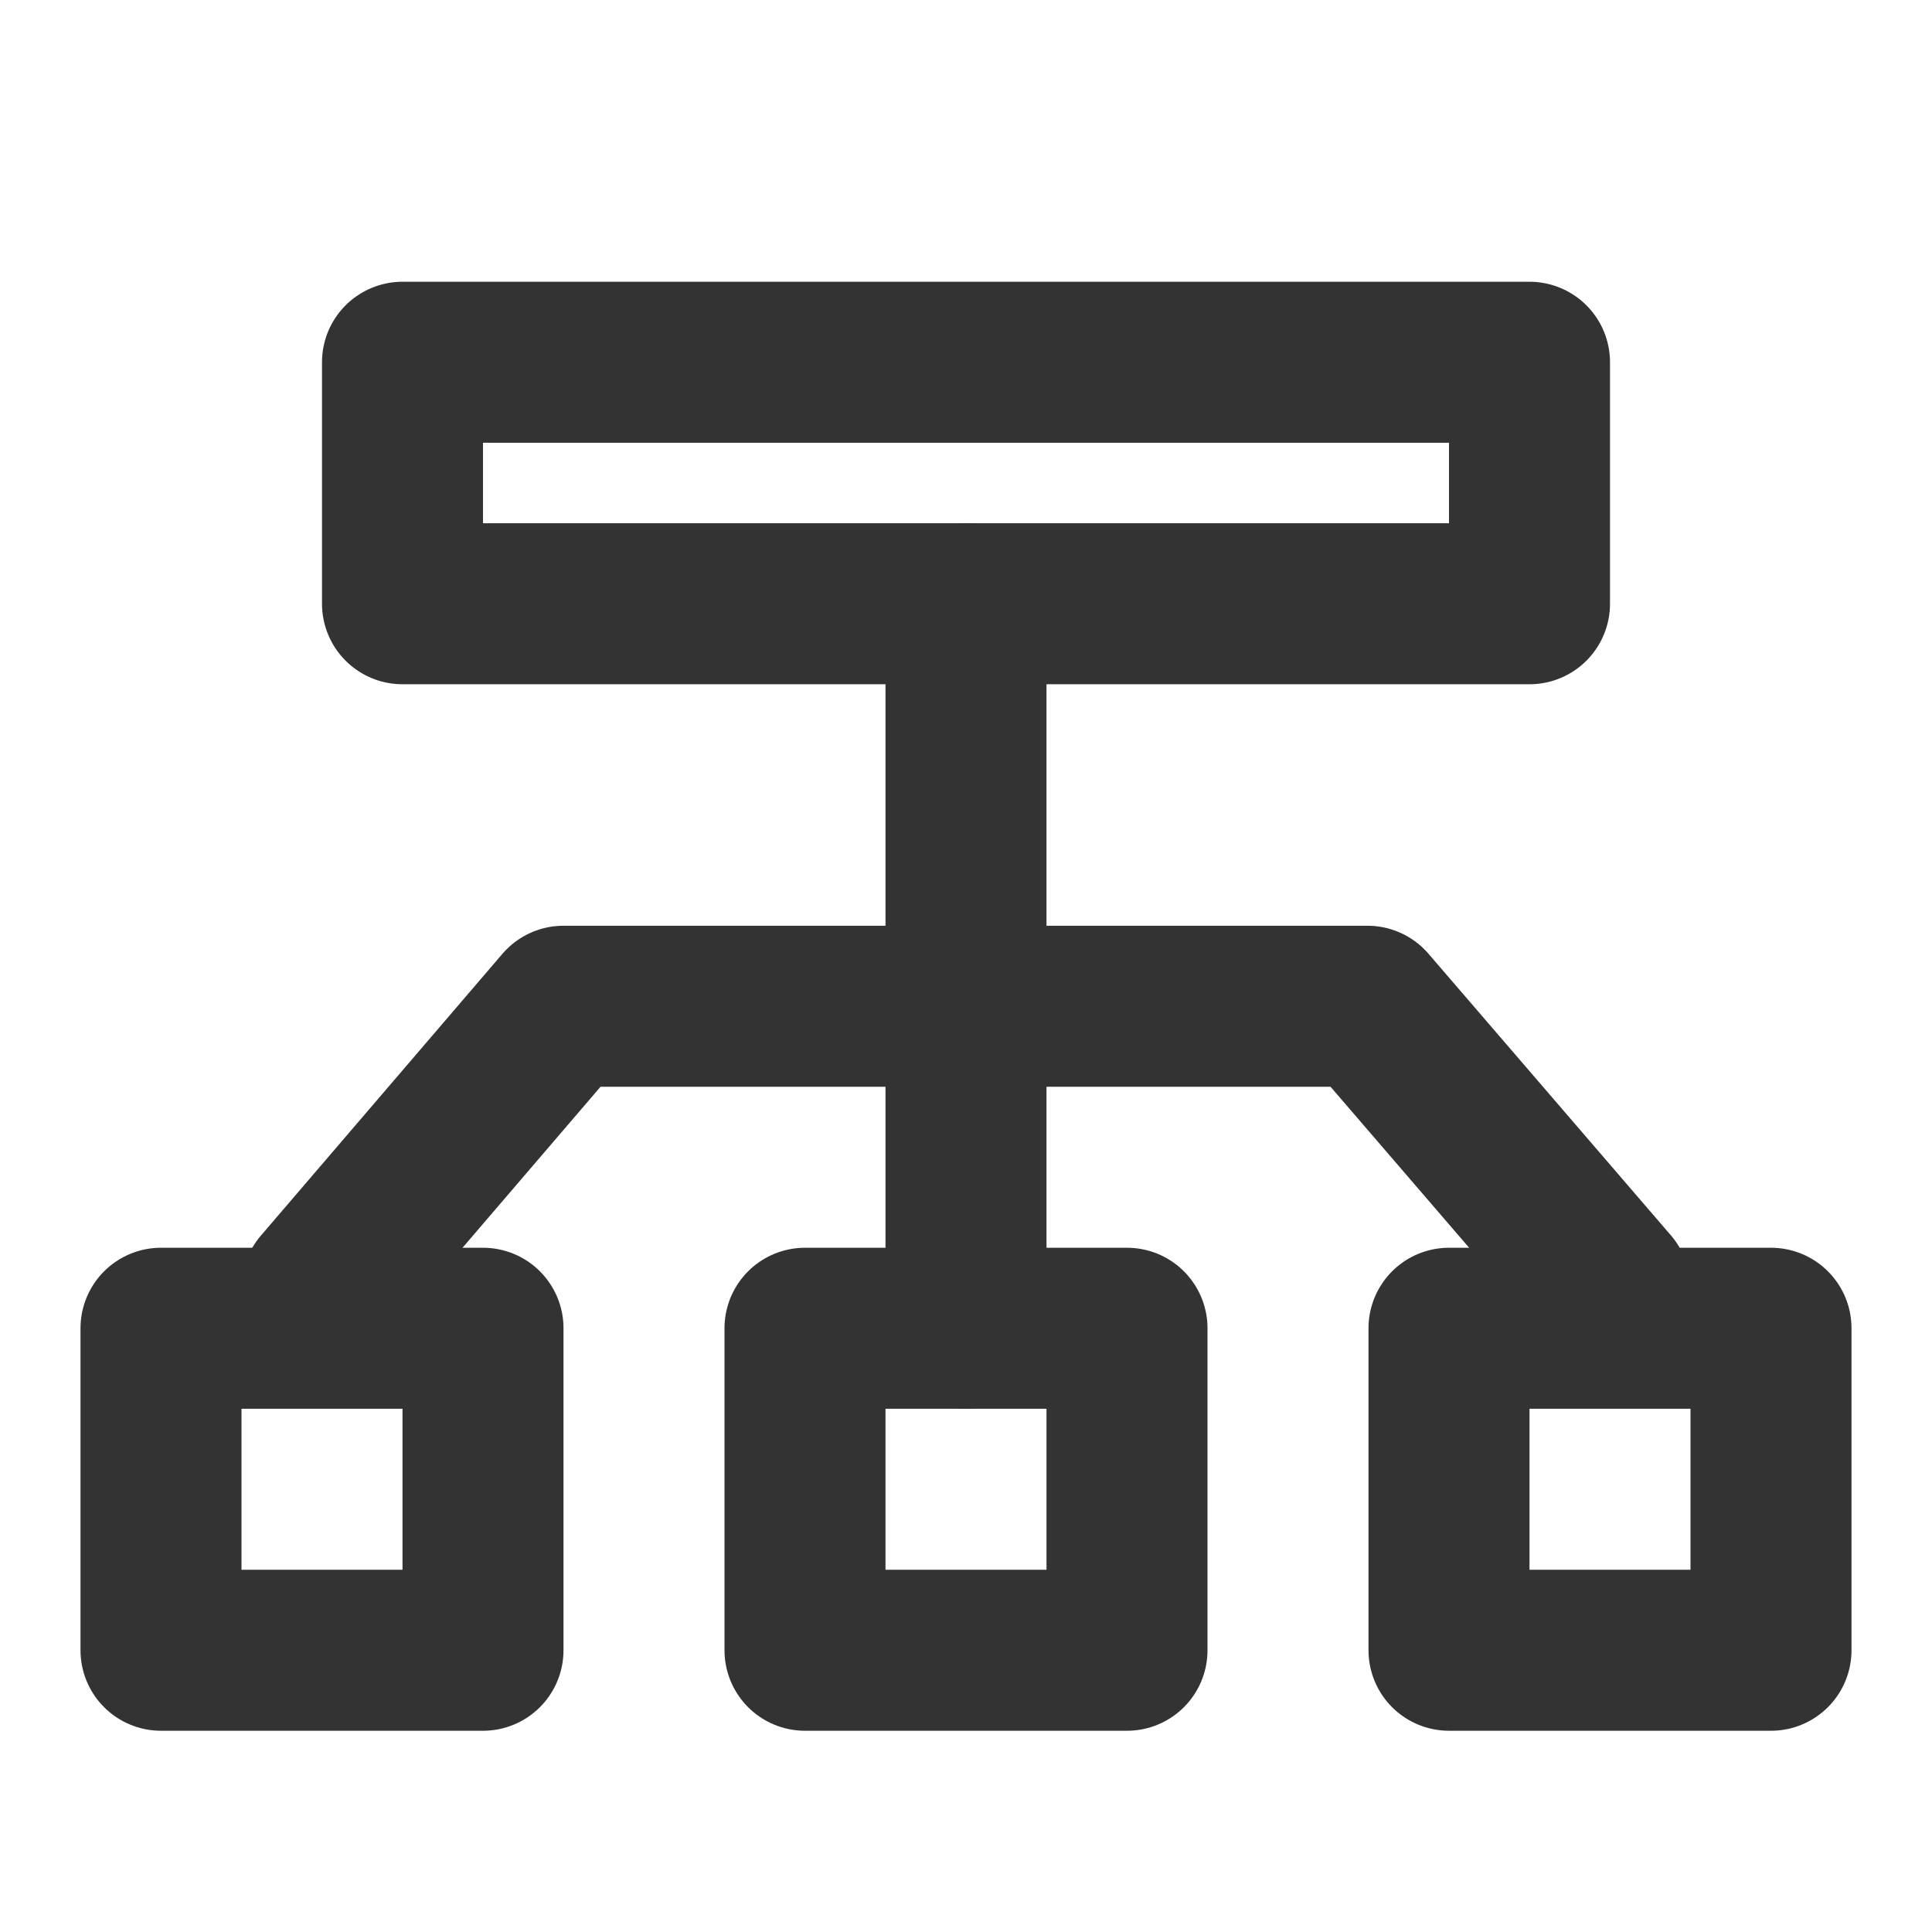 <svg width="24" height="24" viewBox="0 0 24 24" fill="none" xmlns="http://www.w3.org/2000/svg">
<path d="M12 16.5V7.5" stroke="#333333" stroke-width="2" stroke-linecap="round" stroke-linejoin="round"/>
<path d="M19 4.5H5V7.5H19V4.5Z" stroke="#333333" stroke-width="2" stroke-linecap="round" stroke-linejoin="round"/>
<path d="M4 16L7 12.5H16.987L20 16" stroke="#333333" stroke-width="2" stroke-linecap="round" stroke-linejoin="round"/>
<path d="M6 16.5H2V20.5H6V16.5Z" stroke="#333333" stroke-width="2" stroke-linecap="round" stroke-linejoin="round"/>
<path d="M14 16.5H10V20.5H14V16.5Z" stroke="#333333" stroke-width="2" stroke-linecap="round" stroke-linejoin="round"/>
<path d="M22 16.5H18V20.5H22V16.5Z" stroke="#333333" stroke-width="2" stroke-linecap="round" stroke-linejoin="round"/>
</svg>
